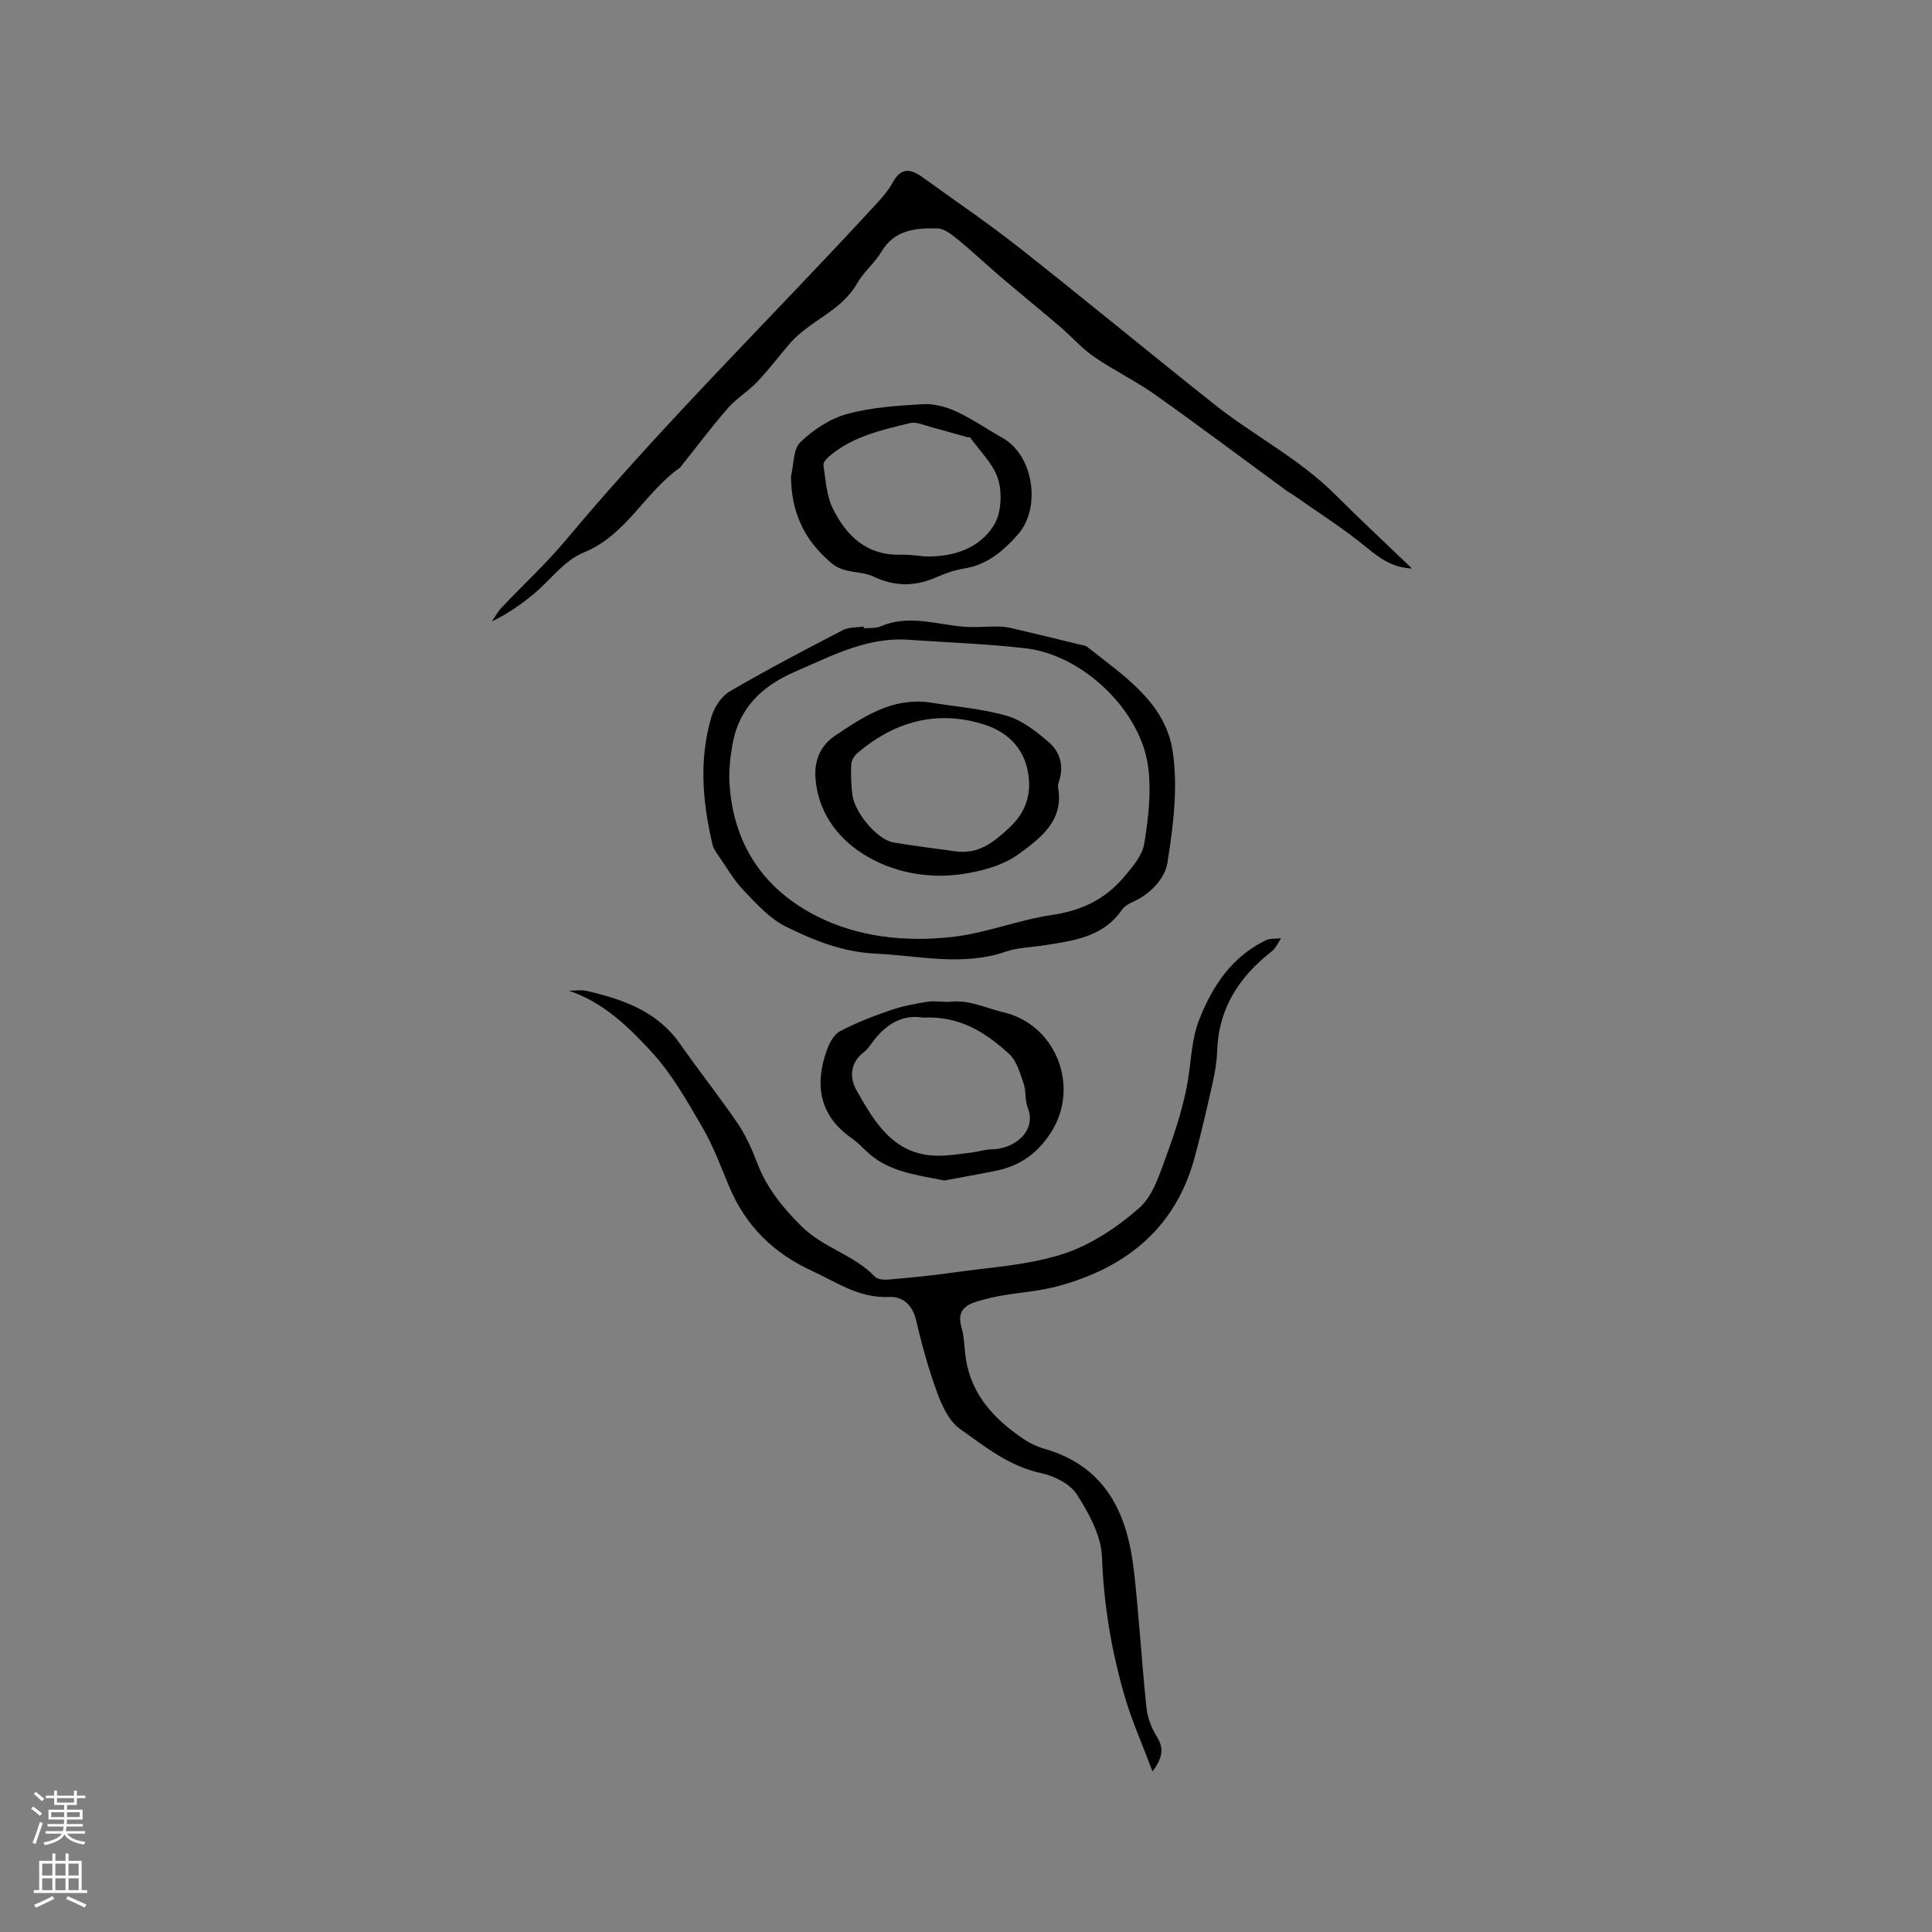 <svg enable-background="new 0 0 400 400" viewBox="0 0 400 400" xmlns="http://www.w3.org/2000/svg"><rect x="0" y="0" width="400" height="400" fill="#808080" stroke="none"/><g fill="#010000"><path d="m238.62 366.76c-2.13-5.66-4.32-10.56-5.8-15.67-2.72-9.37-4.31-18.9-4.67-28.76-.16-4.41-2.72-9.04-5.2-12.93-1.4-2.19-4.69-3.82-7.4-4.4-6.61-1.42-11.66-5.5-16.84-9.2-2.21-1.57-3.65-4.69-4.65-7.4-1.79-4.85-3.19-9.86-4.34-14.9-.75-3.26-2.74-5.12-5.65-4.98-6.16.3-10.79-3.02-15.96-5.4-8.01-3.69-13.7-9.3-17.11-17.38-1.75-4.16-3.31-8.45-5.57-12.32-3.18-5.46-6.35-11.12-10.6-15.71-4.72-5.11-9.89-10.19-17.04-12.59 1.23 0 2.51-.23 3.68.04 7.51 1.74 14.59 4.19 19.32 10.95 3.87 5.55 8.1 10.85 11.91 16.44 1.7 2.5 2.97 5.36 4.06 8.21 1.96 5.15 5.15 9.09 9.08 13.03 4.56 4.58 10.96 5.98 15.32 10.55.56.59 1.94.66 2.9.57 4.41-.39 8.82-.8 13.2-1.43 7.62-1.1 15.48-1.5 22.72-3.82 5.76-1.85 11.29-5.51 15.88-9.56 2.93-2.59 4.3-7.22 5.75-11.16 1.82-4.95 3.46-10.07 4.33-15.25.71-4.23.74-8.52 2.37-12.65 2.79-7.04 6.76-12.96 13.75-16.36.91-.44 2.11-.29 3.18-.42-.63.9-1.08 2.03-1.91 2.68-6.74 5.27-11.05 11.8-11.33 20.63-.07 2.19-.44 4.4-.92 6.55-1.15 5.16-2.34 10.31-3.71 15.41-3.93 14.66-14.1 22.87-28.22 26.73-3.86 1.06-7.94 1.31-11.9 2-1.66.29-3.32.69-4.93 1.18-2.61.79-4.21 2.12-3.26 5.33.62 2.11.57 4.4.92 6.6 1.19 7.53 5.96 12.53 11.96 16.58 1.3.88 2.8 1.58 4.31 2.01 12.76 3.67 17.2 13.47 18.53 25.37 1.05 9.36 1.59 18.77 2.57 28.14.22 2.1 1.04 4.31 2.17 6.1 1.48 2.35 1.26 4.25-.9 7.19z"/><path d="m292.33 117.7c-4.04-.19-6.61-2.07-9.32-4.3-4.87-4-10.24-7.39-15.41-11.03-.34-.24-.74-.41-1.08-.66-9.12-6.68-18.16-13.47-27.38-20.01-4.02-2.85-8.53-5-12.59-7.8-2.59-1.79-4.71-4.24-7.12-6.3-4.09-3.49-8.26-6.87-12.35-10.36-2.95-2.52-5.76-5.2-8.77-7.66-1.24-1.01-2.8-2.26-4.23-2.29-4.46-.09-8.88.23-11.6 4.84-1.39 2.35-3.69 4.17-5.03 6.54-3.28 5.81-9.91 7.72-14 12.53-2.24 2.62-4.32 5.39-6.7 7.88-1.86 1.96-4.28 3.4-6.05 5.42-3.34 3.83-6.39 7.91-9.57 11.88-.13.17-.24.37-.41.49-7.26 5.11-11.05 13.96-19.95 17.56-3.97 1.61-6.88 5.76-10.37 8.63-2.59 2.13-5.35 4.05-8.56 5.6.66-.96 1.22-2.02 2.01-2.86 4.44-4.7 9.23-9.1 13.36-14.05 20.19-24.13 42.67-46.13 63.95-69.24 1.36-1.48 2.75-3.02 3.69-4.76 1.73-3.21 3.8-2.76 6.2-1.02 6.69 4.85 13.54 9.48 20.02 14.59 13.53 10.67 26.81 21.65 40.31 32.37 8.23 6.54 17.76 11.33 25.25 18.89 5.07 5.08 10.32 9.94 15.7 15.12z"/><path d="m178.85 130.08c1.15-.11 2.43.05 3.44-.39 5.76-2.49 11.45-.44 17.17.06 2.38.21 4.8-.06 7.19-.04.93.01 1.88.13 2.78.34 4.74 1.11 9.46 2.26 14.19 3.41.51.12 1.11.18 1.49.48 7.46 5.91 16.11 11.46 17.66 21.49 1.16 7.52.15 15.56-1.06 23.18-.51 3.24-3.48 6.48-7.13 8.1-.85.38-1.79.92-2.29 1.65-3.95 5.71-10.13 6.42-16.21 7.37-2.61.41-5.36.44-7.82 1.29-9.02 3.1-18.03.83-27.07.41-6.66-.31-12.66-2.71-18.4-5.54-3.38-1.66-6.16-4.75-8.84-7.55-2.03-2.12-3.52-4.77-5.21-7.2-.48-.69-1.02-1.42-1.2-2.2-2.1-8.83-2.86-17.73-.24-26.55.59-1.98 2.07-4.24 3.8-5.25 7.65-4.47 15.51-8.58 23.38-12.67 1.24-.64 2.87-.53 4.32-.76.02.13.04.25.05.37zm9.44 2.39c-8.71-.67-16.05 3.31-23.64 6.58-6.89 2.96-11.69 7.54-13.01 15.12-.46 2.64-.76 5.38-.6 8.04.76 12.47 6.96 21.78 17.88 27.38 8.73 4.48 18.54 5.46 28.18 4.4 6.98-.76 13.72-3.54 20.69-4.55 6.12-.89 11.08-3.28 14.95-7.9 1.72-2.05 3.76-4.39 4.16-6.85.85-5.16 1.48-10.58.84-15.73-1.46-11.83-13.51-23.37-25.43-24.74-7.97-.92-16.01-1.19-24.02-1.75z"/><path d="m163.77 98.59c.59-2.4.43-5.59 1.94-7.04 2.66-2.56 6.12-4.86 9.64-5.83 5.05-1.39 10.45-1.73 15.72-2.04 2.28-.13 4.81.54 6.92 1.52 3.35 1.55 6.42 3.69 9.64 5.51 6.37 3.61 8.01 14.48 3.06 20.02-3.02 3.38-6.29 6.18-10.99 6.96-1.97.33-3.93.97-5.75 1.79-4.42 1.98-8.71 1.99-13.09-.1-2.77-1.32-6-.47-8.79-2.85-5.65-4.81-8.26-10.55-8.3-17.94zm26.95 16.52v.03c.42.03.84.07 1.27.07 5.63.04 10.82-1.73 13.77-6.44 1.54-2.46 1.76-6.59.91-9.48-.95-3.21-3.8-5.87-5.84-8.75-.06-.09-.37.03-.55-.02-2.42-.67-4.83-1.39-7.26-2.02-1.53-.4-3.22-1.23-4.6-.9-5.85 1.41-11.81 2.74-16.6 6.76-.6.5-1.42 1.36-1.33 1.94.45 3.01.61 6.25 1.9 8.9 2.81 5.76 7.11 9.9 14.22 9.64 1.36-.04 2.74.17 4.11.27z"/><path d="m195.51 244.41c-5.97-1.2-11.67-1.81-16.08-6.02-.99-.95-1.97-1.95-3.09-2.73-6.69-4.67-7.72-10.98-5.17-18.2.52-1.48 1.47-3.27 2.73-3.94 3.31-1.76 6.86-3.12 10.42-4.35 2.48-.86 5.11-1.36 7.71-1.77 1.59-.25 3.28.15 4.89-.01 3.85-.4 7.21 1.35 10.79 2.18 10.92 2.54 15.92 15.34 9.95 24.79-2.75 4.35-6.37 6.95-11.25 7.99-3.72.77-7.46 1.41-10.9 2.06zm-4.35-33.72c-4.45-.76-8.01 1.51-10.78 5.43-.43.6-.89 1.23-1.46 1.66-2.93 2.2-3.08 5.33-1.59 7.96 3.76 6.62 7.68 13.42 16.74 13.54 2.4.03 4.8-.39 7.2-.67 1.35-.16 2.68-.64 4.03-.65 4.78-.05 9.41-3.82 7.47-8.66-.61-1.53-.3-3.41-.84-4.98-.75-2.14-1.43-4.67-2.99-6.1-4.82-4.42-10.22-7.93-17.78-7.53z"/><path d="m192.26 145.4c5.42.88 10.97 1.3 16.21 2.81 3.17.91 6.09 3.24 8.67 5.45 2.22 1.9 3.14 4.72 2.21 7.8-.15.5-.38 1.07-.29 1.55 1.28 6.93-3.75 10.6-8.13 13.8-3.3 2.41-7.85 3.62-12 4.2-6.49.9-13.2-.26-18.82-3.36-6.1-3.37-10.61-8.89-11.26-16.33-.31-3.54.77-6.83 4.11-9.05 5.85-3.9 11.65-7.81 19.3-6.87zm5.52 30.85c4.79.7 7.96-1.87 11.18-4.87 3.55-3.3 4.7-7.16 3.84-11.7-.93-4.96-4.38-8.15-8.81-9.6-9.82-3.2-18.71-.78-26.49 5.85-.64.54-1.22 1.51-1.26 2.31-.1 2.1-.03 4.24.24 6.33.49 3.76 5.19 9.28 8.46 9.84 4.26.74 8.56 1.24 12.84 1.84z"/></g><path d="m6.44 374.46.42-.45c.65.47 1.27.95 1.85 1.44l-.45.49c-.65-.56-1.25-1.06-1.82-1.48m.93 7.33-.63-.26c.55-1.36 1.05-2.8 1.52-4.33.19.1.38.19.59.27-.46 1.29-.95 2.73-1.48 4.32m-.38-10.38.44-.42c.43.34 1.01.82 1.74 1.44l-.49.49c-.53-.51-1.09-1.01-1.69-1.51m2.5.35h1.72v-1.04h.59v1.04h3.52v-1.04h.59v1.04h1.75v.53h-1.75v1.42h-2.03v.97h3.22v2.03h-3.24c0 .35-.01.66-.03.93h3.32v.53h-3.37c-.03.27-.08.58-.15.94h3.96v.53h-3.71c.67.92 1.93 1.48 3.79 1.68-.13.24-.23.44-.29.59-2.13-.38-3.48-1.08-4.04-2.12-.43.97-1.77 1.72-4.03 2.23-.09-.19-.2-.37-.33-.55 2.1-.42 3.37-1.03 3.81-1.83h-3.36v-.53h3.58c.08-.29.13-.61.16-.94h-3.33v-.53h3.39c.02-.27.04-.58.04-.93h-3.23v-2.03h3.25v-.97h-2.07v-1.42h-1.73zm1.12 3.44v1h2.65c.01-.3.02-.44.01-.4v-.25-.35zm1.19-2h3.52v-.91h-3.52zm4.71 2h-2.63v.59c0 .15-.01.28-.01.4h2.64z" fill="#fbfafc"/><path d="m13.56 383.74h.63v1.52h2.72v6.07h1.13v.6h-11.06v-.6h1.13v-6.07h2.73v-1.52h.63v1.52h2.1v-1.52zm-2.69 8.83.38.56c-1.24.63-2.53 1.25-3.85 1.85-.1-.21-.21-.42-.34-.63 1.36-.55 2.63-1.15 3.81-1.78m-2.13-4.27h2.1v-2.45h-2.1zm0 3.04h2.1v-2.46h-2.1zm2.72-3.04h2.1v-2.45h-2.1zm0 3.04h2.1v-2.46h-2.1zm6.07 3.6c-1.41-.71-2.7-1.3-3.86-1.78l.35-.56c1.45.62 2.75 1.19 3.88 1.72zm-1.25-9.09h-2.1v2.45h2.1zm-2.09 5.49h2.1v-2.46h-2.1z" fill="#fbfafc"/></svg>